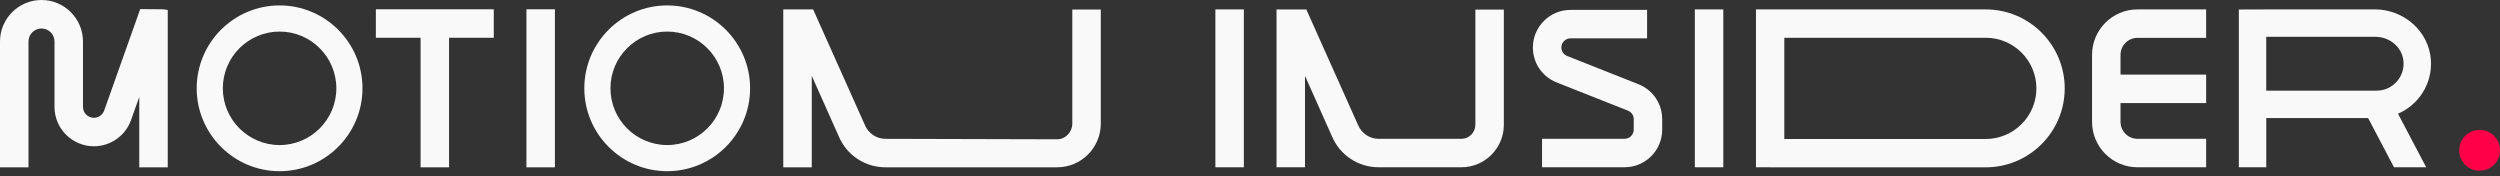 <svg width="326" height="23" viewBox="0 0 326 23" fill="none" xmlns="http://www.w3.org/2000/svg">
<rect x="0" y="0" width="326" height="23" fill="#333333" stroke="none"/>
<g clip-path="url(#clip0_1196_609)">
<path d="M192.387 16.279C192.387 17.285 191.57 18.101 190.565 18.101H179.764C178.603 18.101 177.557 17.402 177.094 16.308L170.345 1.235H166.46V21.812H170.171V9.894L173.695 17.788C174.73 20.232 177.113 21.812 179.766 21.812H190.567C193.617 21.812 196.1 19.33 196.1 16.279V1.25H192.389V16.279H192.387Z" fill="#F9F9F9"/>
<path d="M162.197 1.227H158.486V21.812H162.197V1.227Z" fill="#F9F9F9"/>
<path d="M224.718 1.227H221.007V21.812H224.718V1.227Z" fill="#F9F9F9"/>
<path d="M213.652 10.98L204.351 7.298C203.894 7.117 203.6 6.684 203.6 6.191C203.6 5.535 204.134 5.001 204.791 5.001H214.781V1.29H204.791C202.087 1.29 199.889 3.488 199.889 6.191C199.889 8.215 201.105 10.004 202.986 10.748L212.286 14.43C212.743 14.611 213.04 15.046 213.04 15.536V16.908C213.04 17.564 212.505 18.099 211.849 18.099H201.082V21.81H211.849C214.552 21.81 216.751 19.611 216.751 16.908V15.536C216.746 13.513 215.53 11.724 213.652 10.98Z" fill="#F9F9F9"/>
<path d="M272.804 7.151V15.888C272.804 19.155 275.461 21.812 278.728 21.812H287.68V18.103H278.728C277.508 18.103 276.515 17.11 276.515 15.888V13.441H287.682V9.73H276.515V7.151C276.515 5.931 277.508 4.938 278.728 4.938H287.68V1.227H278.728C275.461 1.227 272.804 3.884 272.804 7.151Z" fill="#F9F9F9"/>
<path d="M316.987 7.813C316.731 4.06 313.449 1.224 309.687 1.224H296.976L291.944 1.241V15.396V21.81H295.52V15.396H308.802L312.176 21.808H316.373L312.698 14.825C315.37 13.683 317.202 10.944 316.987 7.813ZM295.518 4.801H309.767C311.566 4.801 313.186 6.088 313.4 7.877C313.657 10.006 311.995 11.821 309.917 11.821H295.516V4.801H295.518Z" fill="#F9F9F9"/>
<path d="M258.946 1.229H231.113V1.224H228.978V2.987V20.06V21.808H230.728L230.737 21.818H258.944C264.62 21.818 269.238 17.201 269.238 11.524C269.238 5.849 264.624 1.229 258.946 1.229ZM258.946 18.122H232.674V4.925H258.946C262.586 4.925 265.546 7.885 265.546 11.524C265.546 15.164 262.586 18.122 258.946 18.122Z" fill="#F9F9F9"/>
<path d="M323.339 22.26C324.809 22.26 326 21.069 326 19.599C326 18.129 324.809 16.938 323.339 16.938C321.869 16.938 320.677 18.129 320.677 19.599C320.677 21.069 321.869 22.26 323.339 22.26Z" fill="#FF0048"/>
<path d="M18.284 1.187L13.586 14.413C13.386 14.979 12.846 15.36 12.244 15.36C11.459 15.36 10.82 14.722 10.82 13.935V5.411C10.822 2.428 8.394 0 5.411 0C2.428 0 0 2.428 0 5.411V21.818H3.715V5.411C3.715 4.475 4.477 3.715 5.411 3.715C6.347 3.715 7.107 4.477 7.107 5.411V13.935C7.107 16.769 9.412 19.073 12.246 19.073C14.417 19.073 16.361 17.699 17.087 15.656L18.16 12.635V21.818H21.875V1.304L21.33 1.214L18.284 1.187Z" fill="#F9F9F9"/>
<path d="M139.828 16.128C139.828 17.217 138.942 18.164 137.852 18.164L115.458 18.103C114.296 18.103 113.249 17.402 112.786 16.311L106.029 1.224H102.139V21.818H105.854V9.89L109.38 17.79C110.415 20.236 112.801 21.816 115.458 21.816H137.852C140.989 21.816 143.543 19.264 143.543 16.125V1.241H139.828V16.128Z" fill="#F9F9F9"/>
<path d="M36.459 0.707C30.498 0.707 25.649 5.556 25.649 11.514C25.649 17.474 30.498 22.323 36.459 22.323C42.419 22.323 47.268 17.474 47.268 11.514C47.268 5.554 42.419 0.707 36.459 0.707ZM36.459 18.915C32.377 18.915 29.057 15.595 29.057 11.514C29.057 7.435 32.377 4.115 36.459 4.115C40.54 4.115 43.86 7.435 43.86 11.514C43.86 15.595 40.54 18.915 36.459 18.915Z" fill="#F9F9F9"/>
<path d="M87.004 0.707C81.044 0.707 76.195 5.556 76.195 11.514C76.195 17.474 81.044 22.323 87.004 22.323C92.964 22.323 97.813 17.474 97.813 11.514C97.813 5.554 92.964 0.707 87.004 0.707ZM87.004 18.915C82.923 18.915 79.603 15.595 79.603 11.514C79.603 7.435 82.923 4.115 87.004 4.115C91.085 4.115 94.405 7.435 94.405 11.514C94.405 15.595 91.085 18.915 87.004 18.915Z" fill="#F9F9F9"/>
<path d="M72.359 1.212H68.646V21.818H72.359V1.212Z" fill="#F9F9F9"/>
<path d="M49.012 4.925H54.843V21.818H58.557V4.925H64.388V1.212H49.012V4.925Z" fill="#F9F9F9"/>
</g>
<defs>
<clipPath id="clip0_1196_609">
<rect width="326" height="22.323" fill="white"/>
</clipPath>
</defs>
</svg>
